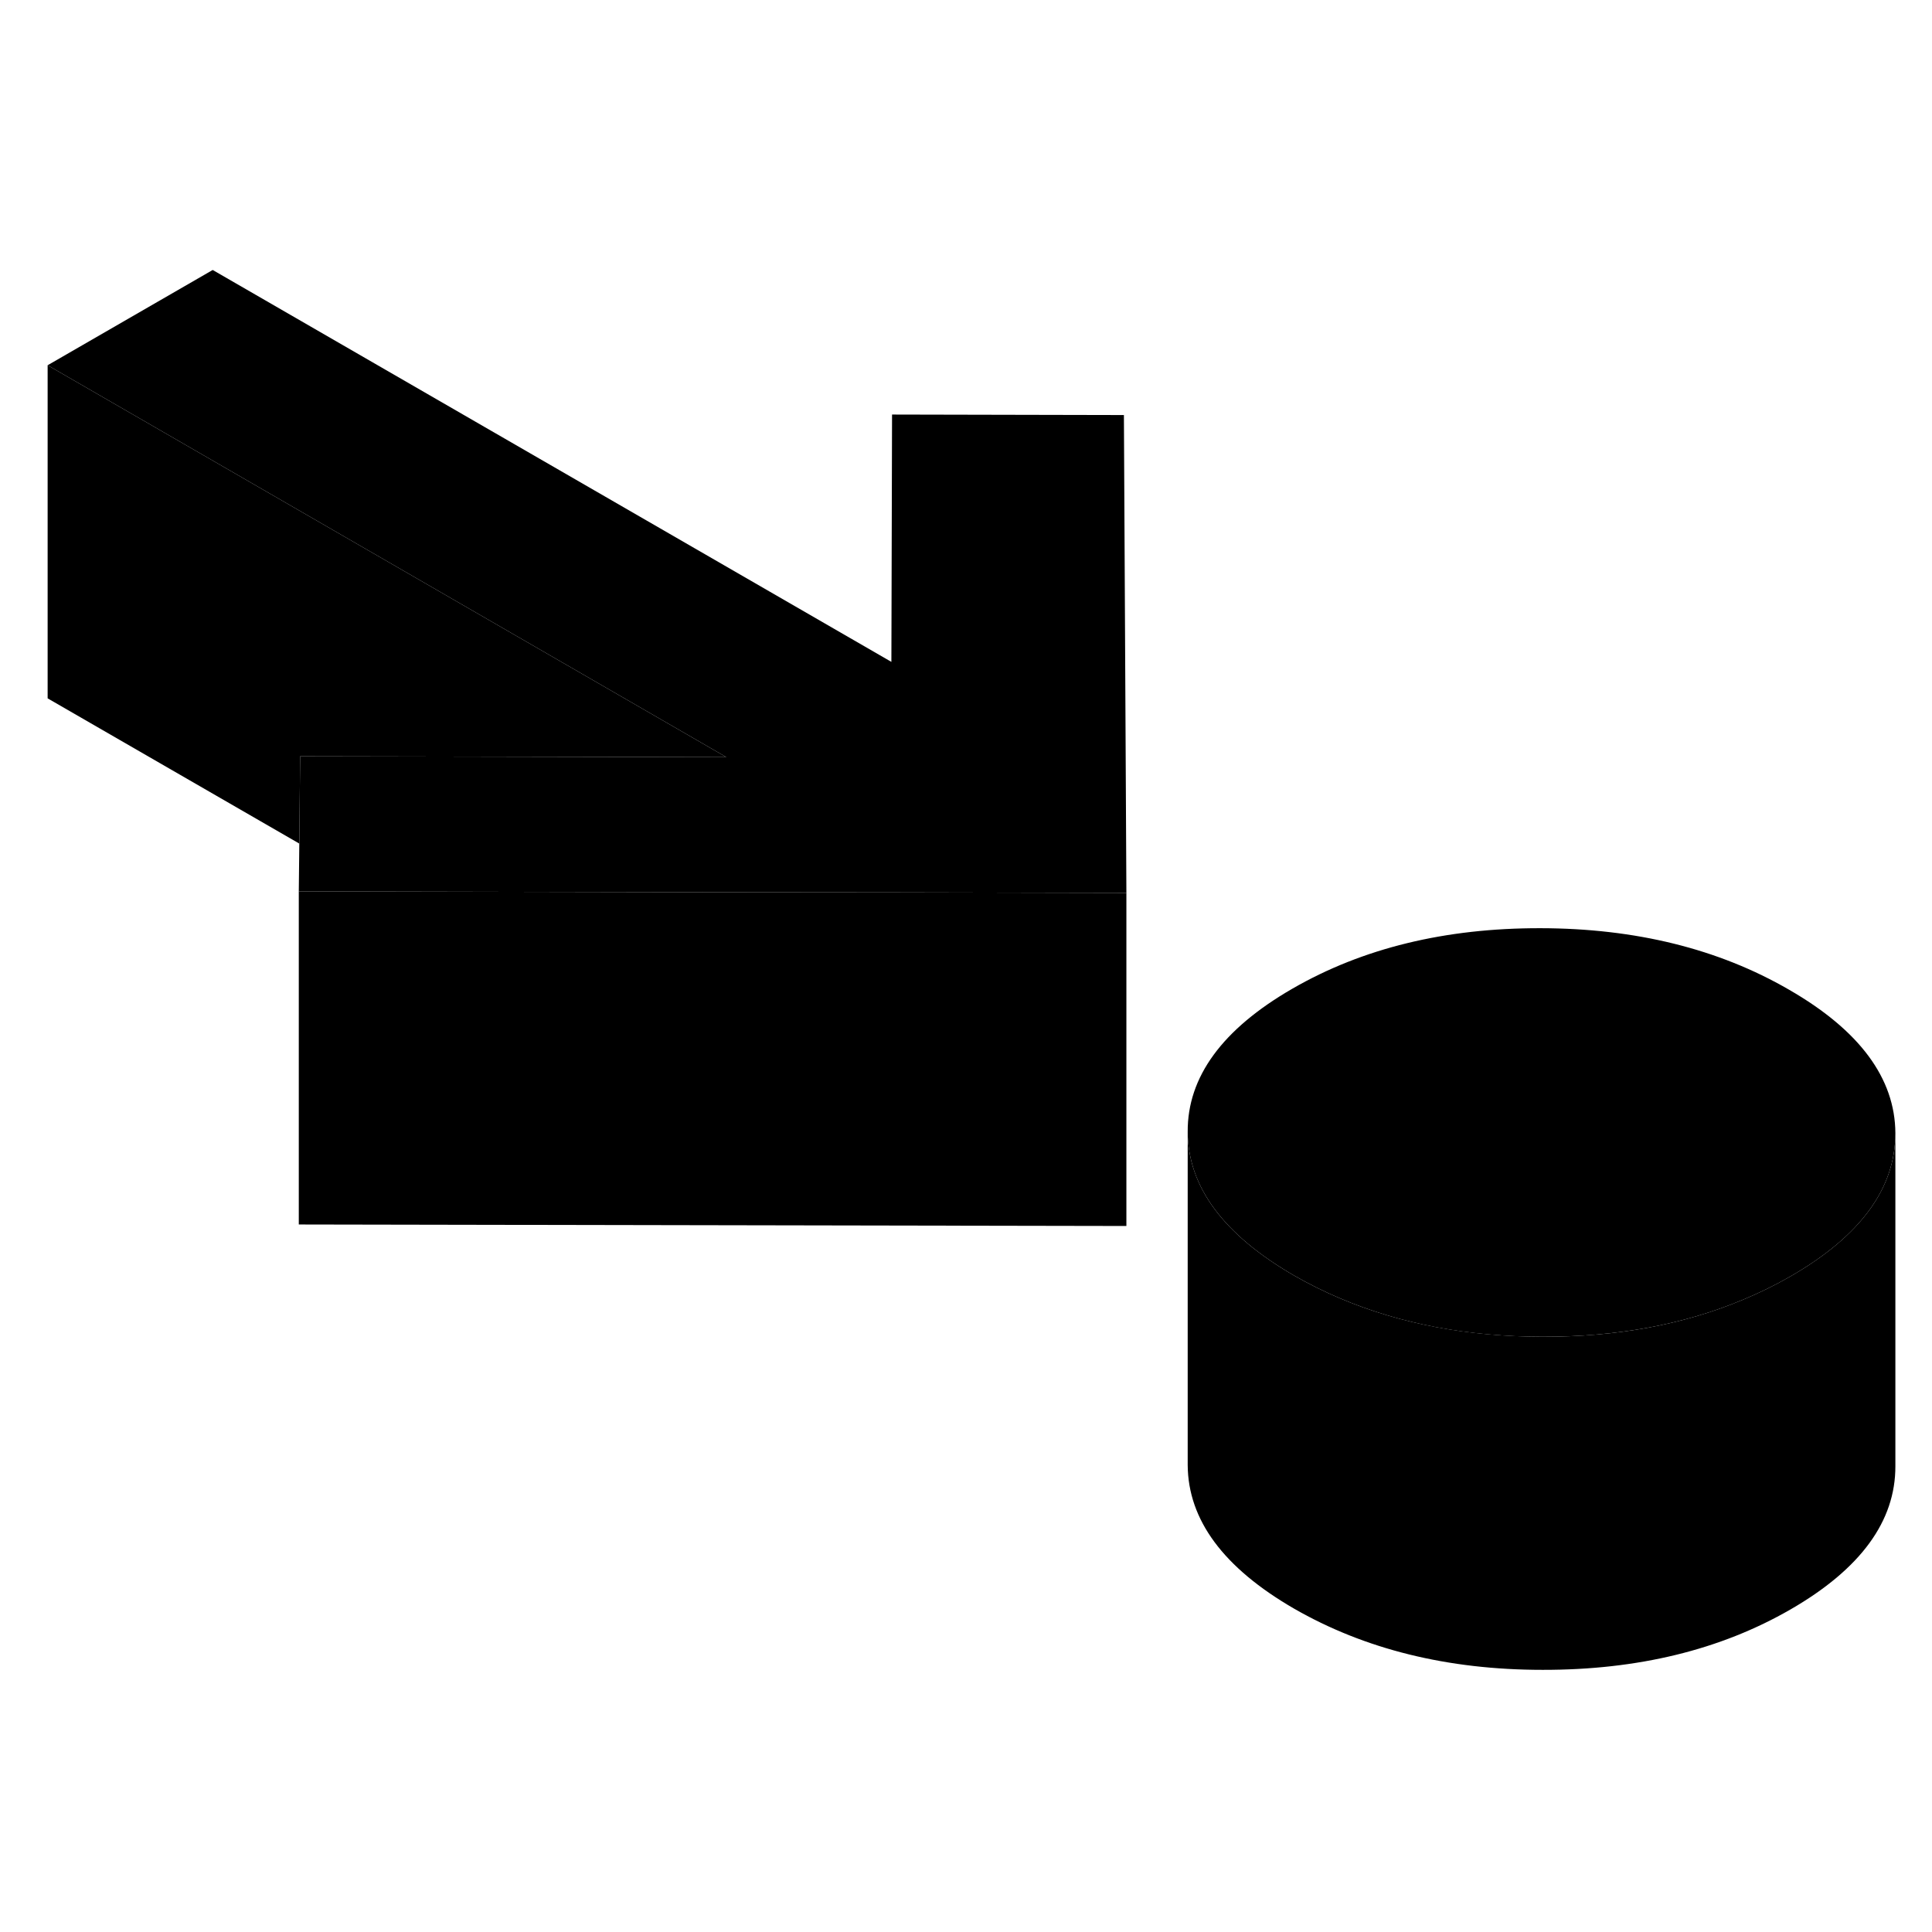 <svg width="24" height="24" viewBox="0 0 116 89" class="pr-icon-iso-duotone-secondary" xmlns="http://www.w3.org/2000/svg" stroke-width="1px" stroke-linecap="round" stroke-linejoin="round">
    <path d="M67.63 40.11V60.11L17.94 60.02V40.02L22.95 40.03L42.831 40.07L53.541 40.08L67.531 40.11H67.63Z" class="pr-icon-iso-duotone-primary-stroke" stroke-linejoin="round"/>
    <path d="M113.801 54.53V54.55C113.801 57.84 111.711 60.71 107.511 63.13C106.591 63.66 105.631 64.13 104.641 64.54C101.091 66.03 97.081 66.77 92.621 66.76C88.111 66.76 84.051 65.98 80.451 64.45C79.501 64.05 78.581 63.59 77.691 63.08C73.461 60.63 71.331 57.76 71.311 54.46C71.291 51.16 73.391 48.29 77.6 45.86C81.811 43.43 86.771 42.22 92.491 42.23C98.201 42.24 103.181 43.47 107.411 45.92C111.651 48.36 113.781 51.24 113.801 54.53Z" class="pr-icon-iso-duotone-primary-stroke" stroke-linejoin="round"/>
    <path d="M67.63 40.11H67.531L53.541 40.08L42.831 40.07L22.95 40.03L17.94 40.02L17.971 37.15L18.02 31.91L28.741 31.93L43.61 31.96L2.86 8.43L12.771 2.71L53.52 26.24L53.56 11.39L67.481 11.42L67.63 40.11Z" class="pr-icon-iso-duotone-primary-stroke" stroke-linejoin="round"/>
    <path d="M113.801 54.55V74.53C113.811 77.83 111.72 80.7 107.51 83.13C103.3 85.56 98.33 86.77 92.62 86.76C86.91 86.76 81.93 85.52 77.69 83.08C73.46 80.63 71.331 77.76 71.311 74.46V54.46C71.331 57.76 73.46 60.63 77.69 63.08C78.58 63.59 79.5 64.05 80.45 64.45C84.05 65.98 88.11 66.75 92.62 66.76C97.08 66.77 101.09 66.03 104.64 64.54C105.63 64.13 106.59 63.66 107.51 63.13C111.71 60.71 113.801 57.84 113.801 54.55Z" class="pr-icon-iso-duotone-primary-stroke" stroke-linejoin="round"/>
    <path d="M43.61 31.96L28.741 31.93L18.02 31.91L17.971 37.15L2.86 28.43V8.43L43.61 31.96Z" class="pr-icon-iso-duotone-primary-stroke" stroke-linejoin="round"/>
</svg>